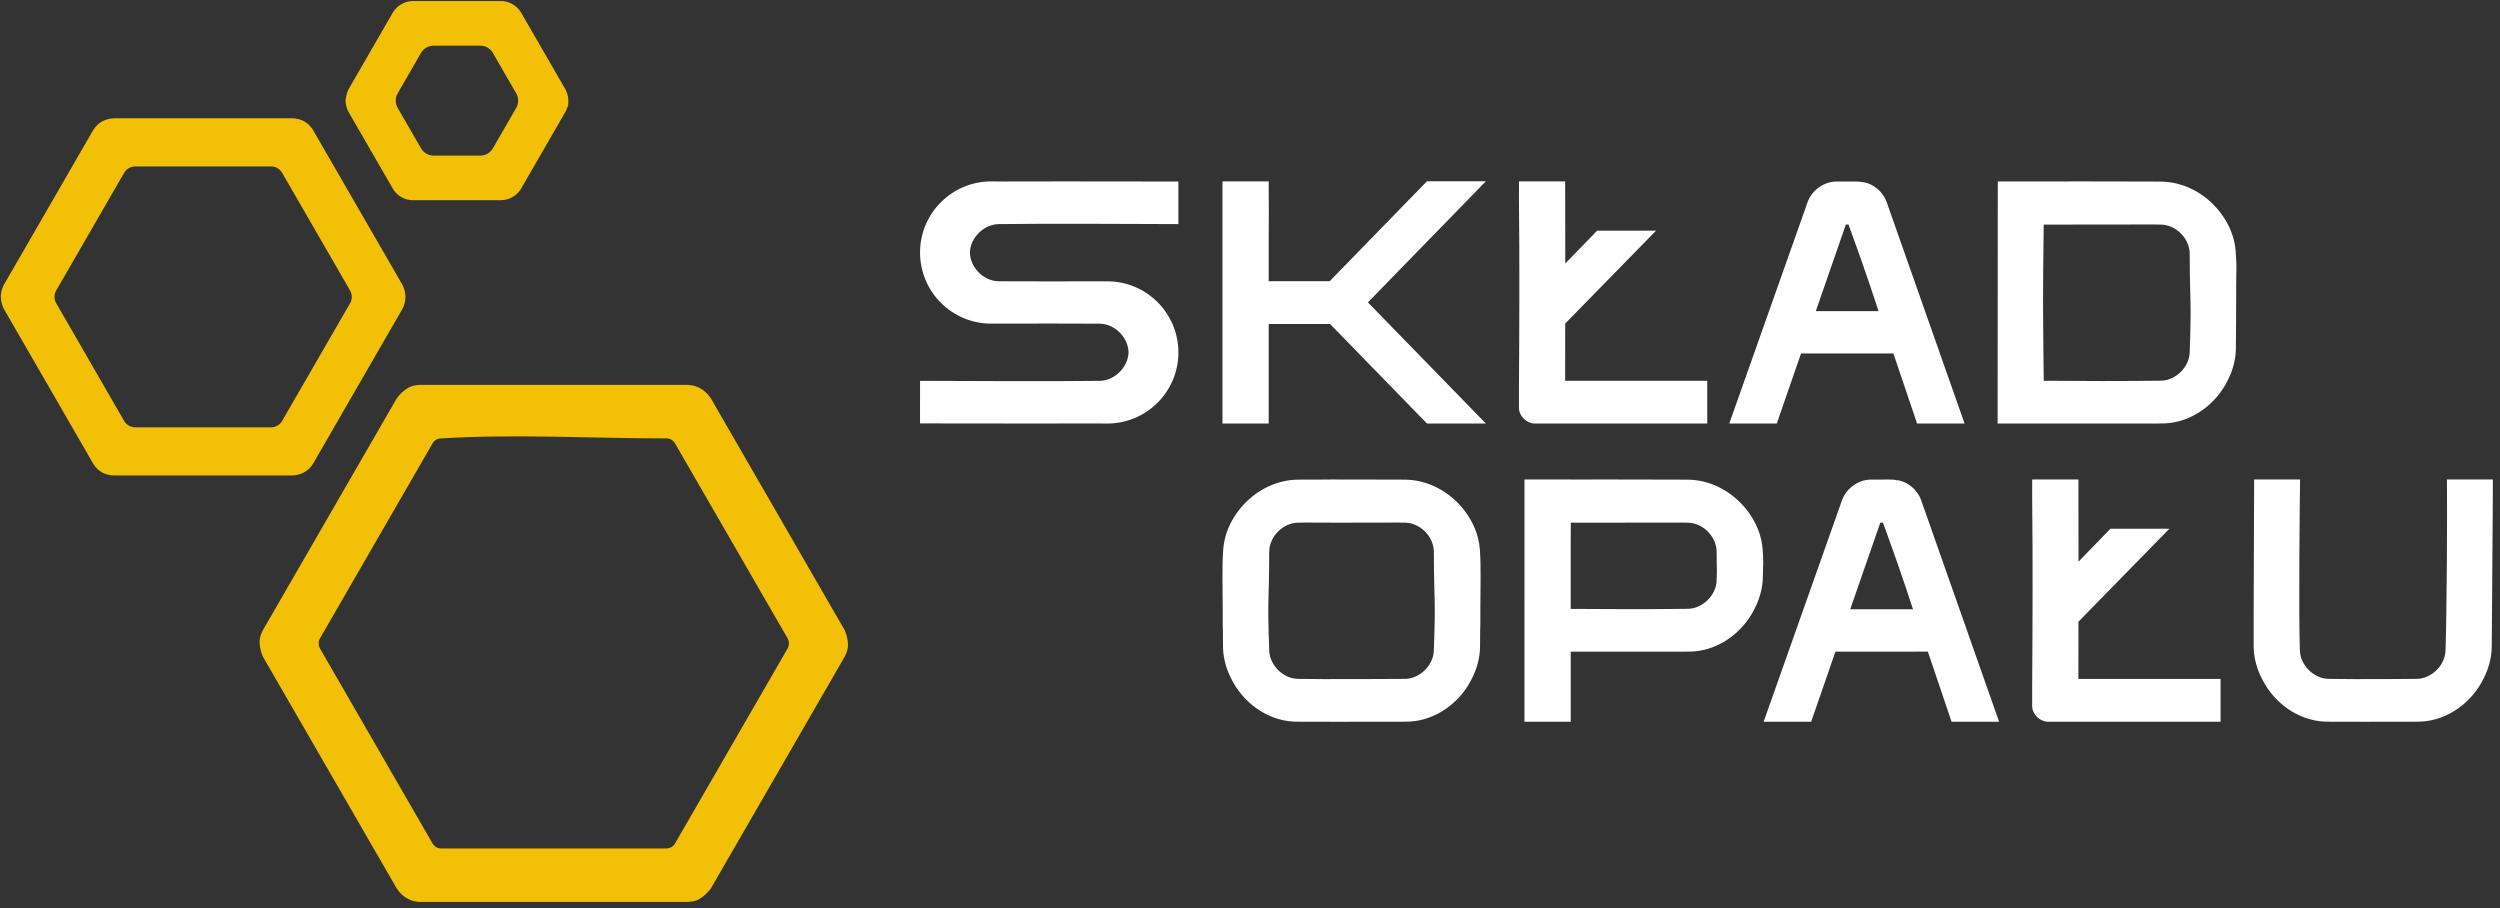 <svg xmlns="http://www.w3.org/2000/svg" xmlns:serif="http://www.serif.com/" fill-rule="evenodd" stroke-linejoin="round" stroke-miterlimit="1.414" clip-rule="evenodd" viewBox="0 0 333 121">
  <rect x="0" y="0" width="333" height="121" fill="#333333" stroke="none"/>
  <path fill="none" d="M-193.92-179.859h2160v480h-2160z"/>
  <g fill-rule="nonzero" serif:id="1">
    <g fill="#f2c006">
      <path d="M91.591 120.141h-35.65l-.155-.01-.615-.081c-.879-.234-1.63-.727-2.203-1.524l-.114-.167-17.825-30.873s-.81-1.658-.245-3.031c.162-.395.245-.534.245-.534l17.825-30.874s.993-1.406 2.269-1.686l.321-.052c.319-.035.497-.044.497-.044h35.65l.155.01.615.081c.87.232 1.63.74 2.212 1.537l.105.154 17.825 30.874s.791 1.616.268 2.972c-.148.386-.268.593-.268.593l-17.825 30.873s-.962 1.325-2.133 1.652c-.043.012-.061.034-.787.119l-.167.011zM58.699 58.396c-.366.027-.737.18-.963.472-.033.044-.061.094-.092.142l-4.997 8.656-10.059 17.422c-.208.397-.187.855.003 1.235 5.017 8.69 10.034 17.379 15.051 26.069.206.313.52.561.923.612l.146.008h30.105c.421-.026.82-.217 1.071-.615l3.727-6.454 11.33-19.625c.208-.396.187-.854-.003-1.235-5.017-8.689-10.034-17.379-15.051-26.068-.206-.314-.519-.562-.923-.612l-.147-.008c-10.04 0-20.099-.608-30.121.001zM38.961 63.335H15.157c-1.229-.054-2.168-.578-2.777-1.633L.503 41.13c-.505-.987-.537-2.149.002-3.176l11.9-20.611c.133-.211.326-.471.525-.674.405-.411 1.166-.864 2.225-.916h23.804c1.236.054 2.18.599 2.777 1.633l11.878 20.572c.505.988.536 2.149-.003 3.176L41.712 61.745c-.183.289-.342.478-.397.539-.141.136-.138.142-.154.157-.588.557-1.39.854-2.2.894zM36.184 22.17H17.935c-.539.021-1.055.316-1.352.772l-.01.014c-3.041 5.268-6.082 10.535-9.123 15.802-.252.478-.254 1.071-.007 1.557l.008.015c3.04 5.267 6.081 10.534 9.122 15.802.275.435.742.724 1.252.782l.107.004h18.249c.539-.021 1.055-.316 1.353-.772l.009-.015 9.123-15.801c.253-.48.253-1.073.007-1.557l-.187-.327-5.718-9.904s.106.134.002-.002l-.038-.06c-1.063-1.841-2.126-3.682-3.189-5.524-.272-.431-.742-.724-1.251-.782l-.108-.004zM66.819 26.665H54.916c-1.119-.034-2.02-.62-2.558-1.475l-5.953-10.311c-.225-.426-.353-.899-.371-1.382-.006-.154-.002-.051-.002-.116.002-.185.122-.977.373-1.453l5.952-10.31c.535-.855 1.481-1.415 2.48-1.473l.077-.004h11.904c.058.002.117.004.175.006.971.097 1.858.636 2.383 1.47l5.952 10.311c.226.427.353.9.372 1.381.03.788-.08.859-.18 1.14-.053.148-.118.291-.192.43l-5.952 10.31c-.545.872-1.52 1.438-2.557 1.476zM64.053 6.083h-6.372c-.62.024-1.209.361-1.548.881l-.013.02c-1.064 1.843-2.127 3.686-3.192 5.528-.288.555-.285 1.234 0 1.782l3.198 5.538c.335.526.931.868 1.554.892h6.372c.628-.025 1.227-.371 1.561-.902 1.064-1.842 2.127-3.685 3.192-5.528.282-.542.285-1.212.009-1.763l-3.207-5.557c-.333-.522-.915-.857-1.531-.89l-.023-.001z"/>
    </g>
    <g fill="#ffffff">
      <path d="M177.19 63.868c1.514-.001 7.586.013 7.586.013l1.221.004 1.224.004c.294.005.587.026.878.06 2.703.291 5.253 1.827 6.932 4.015 1.19 1.52 1.964 3.35 2.092 5.284.167 2.526.057 5.096.061 7.622.007 5.215-.024.116-.041 5.316-.001.06-.001.06-.003.119-.045 1.409-.429 2.791-1.071 4.053-1.529 3.147-4.7 5.57-8.328 5.759-.335.018-.671.02-1.008.019-.336.006-.959.005-1.441-.002-.811.002-6.46.007-8.102.007v-.003c-.811-.001-1.623-.002-2.434-.004-.482.007-.962.011-1.441.002-.337.001-.673-.001-1.007-.019-3.629-.189-6.799-2.612-8.329-5.759-.642-1.262-1.025-2.644-1.071-4.053-.001-.059-.155-8.173-.002-.119-.018-5.2-.049-.101-.042-5.316.005-2.526-.106-5.096.062-7.622.128-1.934.901-3.764 2.091-5.284 1.68-2.188 4.23-3.724 6.932-4.015.291-.034.584-.055.878-.06l1.224-.004 1.221-.004 1.918-.005v-.008zm0 26.583c1.639.013 8.559-.005 10.003-.024 1.927-.05 3.712-1.775 3.794-3.749.27-7.813.026-5.495.001-13.242-.041-1.947-1.769-3.734-3.749-3.814-.639-.021-1.278-.017-1.918-.016-.821 0-6.49.012-8.131.014v-.012c-.821-.001-1.642-.002-2.463-.002-.64-.001-1.279-.005-1.918.016-1.98.08-3.708 1.867-3.749 3.814-.025 7.747-.269 5.429.002 13.242.082 1.974 1.866 3.699 3.793 3.749 1.445.019 2.89.031 4.335.039v-.015zM209.219 63.871c2.001-.002 4.079-.003 5.536-.003 2.564.001 5.127.008 7.691.015l1.22.004 1.224.004c.294.005.587.026.878.06 2.703.291 5.253 1.827 6.932 4.015 1.19 1.52 1.964 3.35 2.092 5.284.104 1.568.07 1.712.017 3.721-.045 1.409-.429 2.791-1.071 4.053-1.529 3.147-4.7 5.57-8.328 5.76-.335.017-.671.019-1.008.018-.478.009-.959.006-1.441-.001-4.579.008-9.16.007-13.742.005v9.329h-6.161V63.868h6.161v.003zm19.437 13.473c.068-1.974.011-.812.001-3.906-.041-1.946-1.768-3.733-3.749-3.813-.639-.022-1.278-.017-1.918-.017-4.333.003-8.668.011-12.996.014l-.762.001c-.003.759-.007 1.518-.013 2.277v9.205c5.192.048 10.424.054 15.643-.011 1.927-.051 3.712-1.776 3.794-3.75zM295.779 96.135h-23.047c-1.053-.062-2.018-.965-2.048-2.064V91.47c.056-8.479.091-16.932 0-25.378l.005-2.224 6.157-.002s.011 5.942.013 10.889v.053l4.254-4.381h7.849l-12.113 12.382c-.004 1.435.001 4.264-.007 5.702l-.001.122v1.805h18.938v5.697zM241.248 96.135h-6.332l10.477-29.612c.598-1.496 2.091-2.587 3.721-2.641.853-.004 1.705-.007 2.553-.005.76.004 1.527.095 2.223.459.888.465 1.599 1.254 1.971 2.187l10.418 29.612h-6.331l-3.156-9.337H244.48l-3.232 9.337zm9.564-26.52c-.119.001-.238.001-.356.001l-4.006 11.542h8.361s-1.567-4.914-3.999-11.543zM332.048 63.866c.005 5.055-.132 17.196-.149 22.32-.001.059-.001.059-.003.119-.045 1.408-.429 2.791-1.071 4.052-1.529 3.148-4.7 5.571-8.328 5.76-.335.018-.671.02-1.008.018-.478.01-.959.006-1.441-.001-.811.002-3.934.007-5.577.007v-.003c-.811-.001-1.622-.002-2.434-.004-.482.007-.962.011-1.441.001-.336.002-.672 0-1.007-.018-3.629-.189-6.799-2.612-8.329-5.76-.641-1.261-1.025-2.644-1.07-4.052-.002-.06-.002-.06-.003-.119-.017-5.124.059-17.265.065-22.32h6.117c-.055 4.14-.198 17.845-.026 22.812.082 1.974 1.867 3.699 3.794 3.749 1.444.018 2.889.031 4.334.039v-.015c1.64.012 6.034-.006 7.478-.024 1.927-.05 3.712-1.775 3.794-3.749.172-4.967.243-18.672.187-22.812h6.118z"/>
      <g>
        <path d="M132.427 43.107h-.406c-5.227 0-9.471-4.244-9.471-9.471s4.244-9.471 9.471-9.471c.286 0 1.544.013 1.889.012 2.597-.011 5.194-.012 7.787-.012 4.878.002 9.76.014 14.65.016h.615l-.002 5.67c-7.985-.013-15.99-.096-23.971 0-1.933.044-3.74 1.795-3.8 3.785.003-.106 0-.007 0 0 .032 1.947 1.758 3.756 3.756 3.828h.002l.248.002c1.023.004 1.932.008 2.773.01 1.292.003 2.689.004 4.047.005 1.624-.002 7.296-.008 7.476-.008 5.227 0 9.471 4.244 9.471 9.471s-4.244 9.471-9.471 9.471c-.286 0-1.545-.013-1.889-.012-2.597.011-5.194.012-7.787.012-4.879-.002-9.76-.014-14.65-.016h-.615l.002-5.67c7.985.013 15.989.096 23.97 0 1.934-.044 3.741-1.795 3.8-3.785-.002.106.001.007.001 0-.032-1.947-1.758-3.756-3.756-3.828l-.017-.001c-4.589-.021-8.029-.023-12.353-.012-.437.001-.831.003-1.168.004-.048 0-.145-.001-.261-.001l-.3.001h-.041zM182.195 40.29h.023l15.703 16.125h-7.844l-12.911-13.258h-8.176v13.258h-6.157v-32.25h6.157v.816c.027 2.393.017 4.805 0 7.211v5.268h8.117l12.97-13.319h7.844L182.195 40.29zM227.403 56.415H204.37c-1.052-.062-2.017-.965-2.046-2.063v-2.6c.055-8.474.091-16.921 0-25.363l.005-2.222 6.153-.002s.011 5.939.013 10.883l-.001.052 4.252-4.378h7.844l-12.105 12.375c-.005 1.434 0 4.261-.007 5.698l-.001.122v1.804h18.926v5.694zM236.666 56.415h-6.328l10.471-29.594c.597-1.495 2.089-2.586 3.718-2.64.853-.004 1.704-.006 2.551-.004.76.004 1.527.094 2.222.458.887.465 1.599 1.253 1.97 2.186l10.411 29.594h-6.327l-3.154-9.331h-12.304l-3.23 9.331zm9.558-26.504c-.119 0-.238.001-.356.001l-4.003 11.535h8.356s-1.567-4.911-3.997-11.536zM266.084 56.415l.02-32.239s7.908-.011 11.67-.011c2.562.001 5.124.008 7.686.015l1.22.004 1.223.004c.294.006.586.026.877.06 2.701.291 5.25 1.826 6.928 4.013 1.189 1.519 1.962 3.348 2.09 5.281.168 2.524.057 2.157.062 4.681.007 5.212-.024 3.048-.042 8.245-.001.059-.001.059-.002.119-.046 1.408-.429 2.789-1.071 4.05-1.528 3.146-4.697 5.567-8.323 5.756-.334.018-.67.02-1.007.018-.478.01-.958.006-1.44-.001-6.26.011-12.524.007-18.79.003l-1.101.002zm19.92-26.514c-4.33.004-8.663.012-12.988.015h-.795c-.128 10.3-.105 10.406.002 20.802 5.195.048 10.43.055 15.652-.011 1.925-.051 3.709-1.775 3.791-3.747.27-7.809.027-5.488.002-13.231-.042-1.945-1.768-3.731-3.747-3.811-.639-.021-1.277-.017-1.917-.017z"/>
      </g>
    </g>
  </g>
</svg>